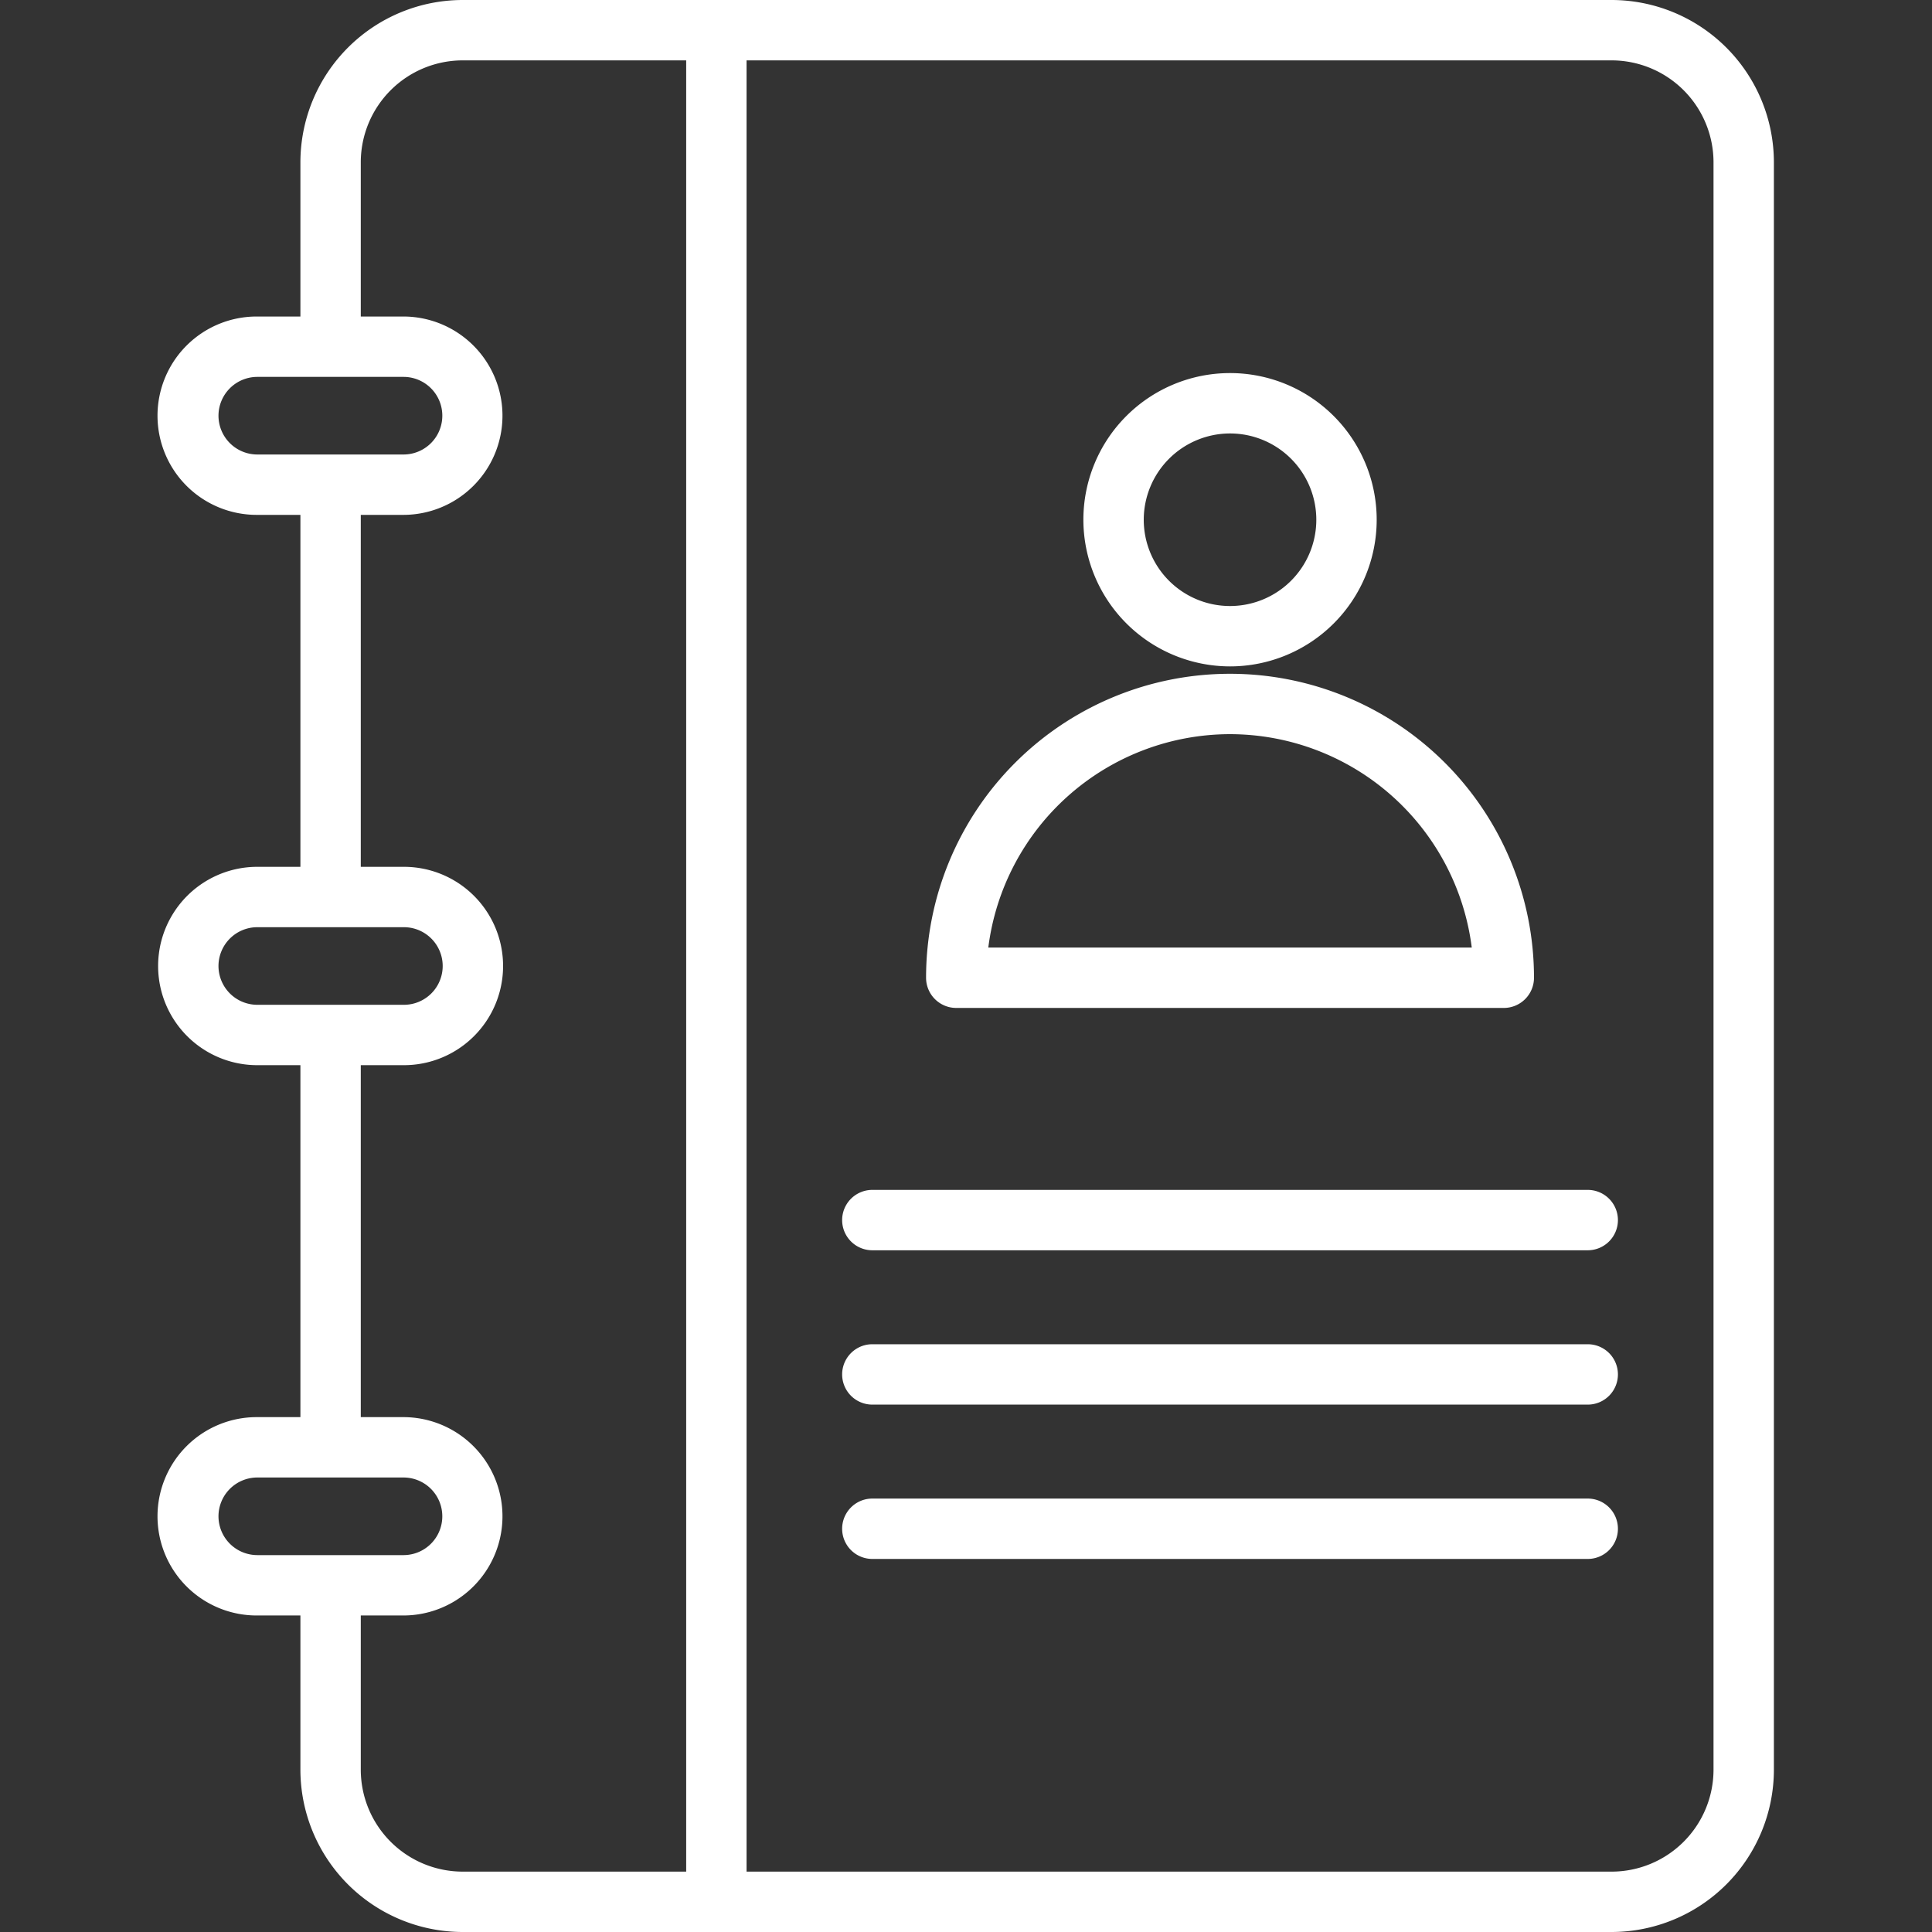 <?xml version="1.0"?>
<svg xmlns="http://www.w3.org/2000/svg" xmlns:xlink="http://www.w3.org/1999/xlink" xmlns:svgjs="http://svgjs.com/svgjs" version="1.1" width="512" height="512" x="0" y="0" viewBox="0 0 512 512" style="enable-background:new 0 0 512 512" xml:space="preserve" class=""><rect x="0" y="0" width="512" height="512" fill="#333333" stroke="none"/><g><path xmlns="http://www.w3.org/2000/svg" d="m427.1 0h-304.489a43.049 43.049 0 0 0 -43 43v40.881h-11.424a26.283 26.283 0 1 0 0 52.565h11.424v93.271h-11.424a26.283 26.283 0 1 0 0 52.566h11.424v93.271h-11.424a26.283 26.283 0 1 0 0 52.565h11.424v40.881a43.049 43.049 0 0 0 43 43h304.489a43.049 43.049 0 0 0 43-43v-426a43.049 43.049 0 0 0 -43-43zm-369.2 110.164a10.3 10.3 0 0 1 10.287-10.283h38.851a10.283 10.283 0 0 1 0 20.565h-38.851a10.294 10.294 0 0 1 -10.287-10.282zm0 145.836a10.3 10.3 0 0 1 10.283-10.283h38.851a10.283 10.283 0 0 1 0 20.566h-38.847a10.3 10.3 0 0 1 -10.287-10.283zm0 145.836a10.294 10.294 0 0 1 10.283-10.282h38.851a10.283 10.283 0 0 1 0 20.565h-38.847a10.3 10.3 0 0 1 -10.287-10.283zm37.711 67.164v-40.881h11.427a26.283 26.283 0 0 0 0-52.565h-11.427v-93.271h11.427a26.283 26.283 0 0 0 0-52.566h-11.427v-93.271h11.427a26.283 26.283 0 0 0 0-52.565h-11.427v-40.881a27.031 27.031 0 0 1 27-27h59.236v480h-59.236a27.031 27.031 0 0 1 -27-27zm358.489 0a27.031 27.031 0 0 1 -27 27h-229.253v-480h229.253a27.031 27.031 0 0 1 27 27zm-200.682-201.886h145.106a8 8 0 0 0 8-8 80.553 80.553 0 0 0 -161.106 0 8 8 0 0 0 8 8zm72.554-72.552a64.65 64.65 0 0 1 64.059 56.552h-128.12a64.651 64.651 0 0 1 64.061-56.552zm0-17.962a38.865 38.865 0 1 0 -38.866-38.865 38.909 38.909 0 0 0 38.866 38.865zm0-61.729a22.865 22.865 0 1 1 -22.866 22.864 22.89 22.89 0 0 1 22.866-22.864zm102.794 208.465a8 8 0 0 1 -8 8h-189.589a8 8 0 0 1 0-16h189.589a8 8 0 0 1 8 8zm0 40.9a8 8 0 0 1 -8 8h-189.589a8 8 0 1 1 0-16h189.589a8 8 0 0 1 8 7.996zm0 40.9a8 8 0 0 1 -8 8h-189.589a8 8 0 0 1 0-16h189.589a8 8 0 0 1 8 7.993z" fill="#ffffff" data-original="#000000"/></g></svg>
